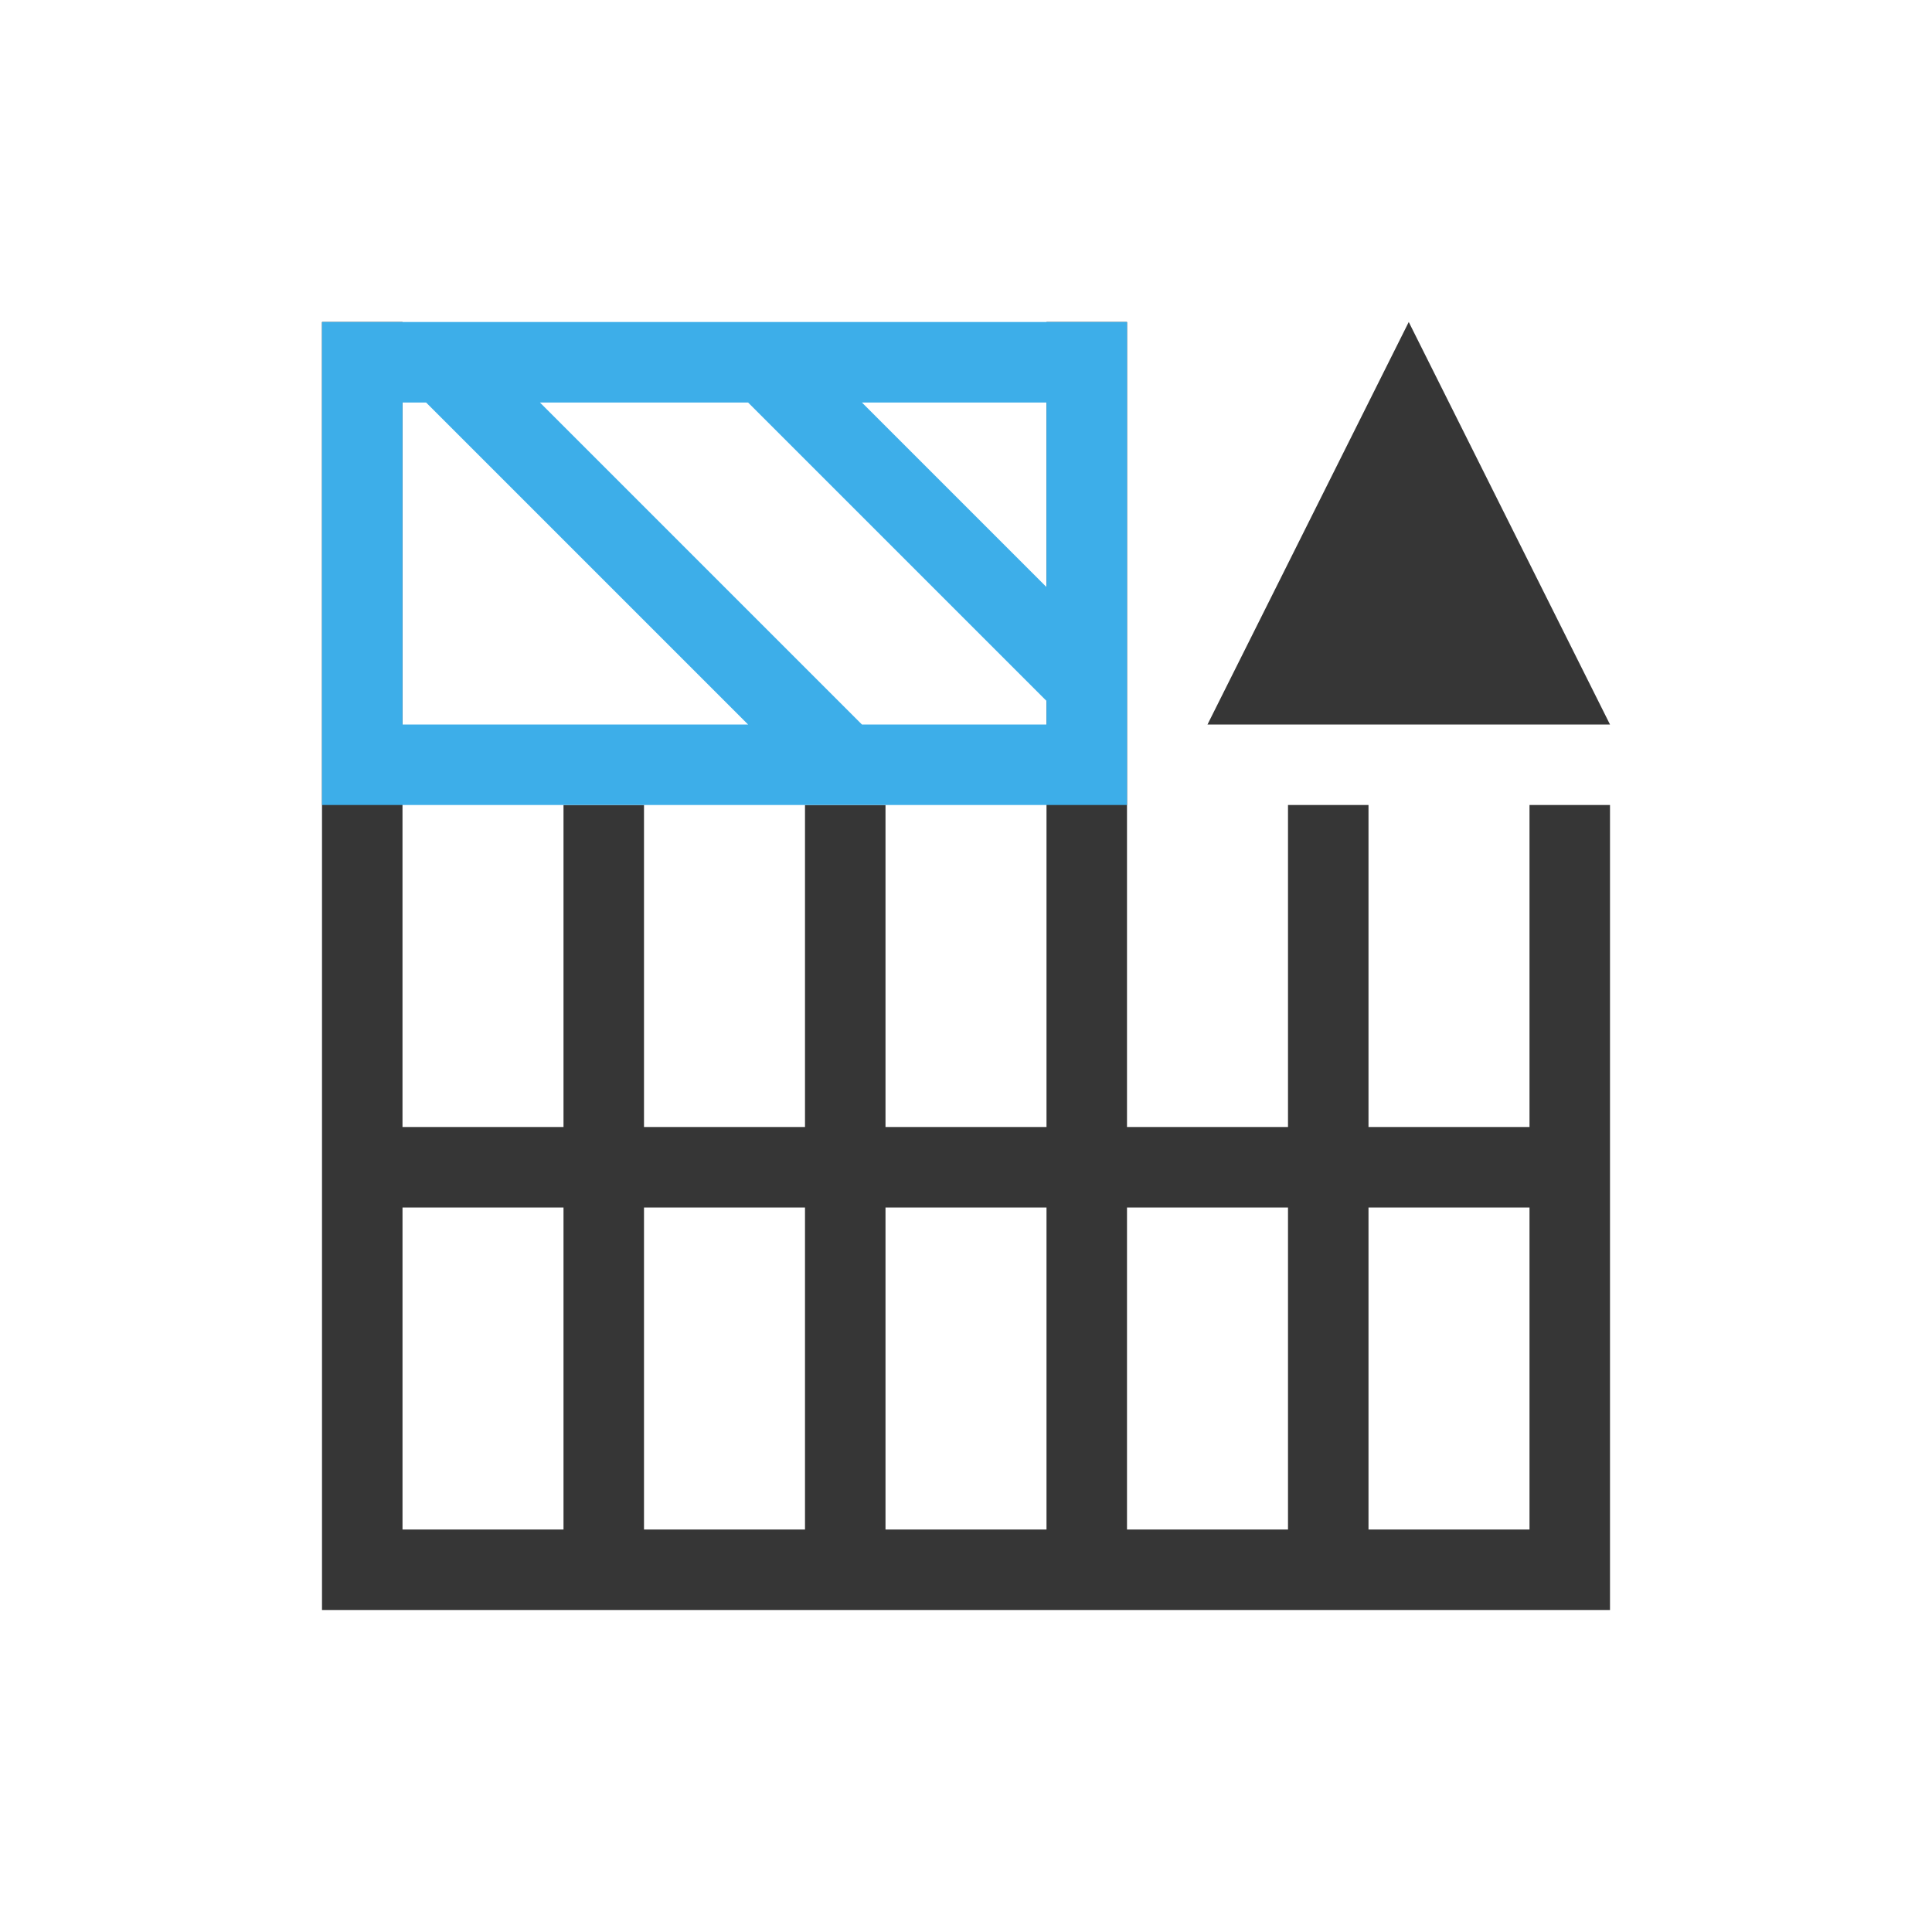 <?xml version="1.0" encoding="UTF-8"?>
<svg viewBox="0 0 24 24" xmlns="http://www.w3.org/2000/svg">
 <defs id="defs3051">
  <style id="current-color-scheme" type="text/css">.ColorScheme-Text {
        color:#363636;
      }
      .ColorScheme-Highlight {
        color:#3daee9;
      }</style>
 </defs>
 <path class="ColorScheme-Text" d="m4 4v6 10h1 15v-1-9h-1v4h-2v-4h-1v4h-2v-4-6h-1v6 4h-2v-4h-1v4h-2v-4h-1v4h-1-1v-4-6h-1zm13.5 0-2.5 5h5l-2.5-5zm-12.5 11h1 1v1 3h-2v-4zm3 0h2v4h-2v-3-1zm3 0h2v4h-2v-4zm3 0h2v1 3h-2v-4zm3 0h1.1 0.9v4h-2v-3-1z" fill="currentColor"/>
 <path class="ColorScheme-Highlight" d="m4 4v6h1 5.293 2.707 1v-6h-1-8-1zm1 1h0.293l4 4h-4.293v-4zm1.707 0h2.586l3.707 3.707v0.293h-2.293l-4-4zm4 0h2.293v2.293l-2.293-2.293z" fill="currentColor"/>
</svg>
